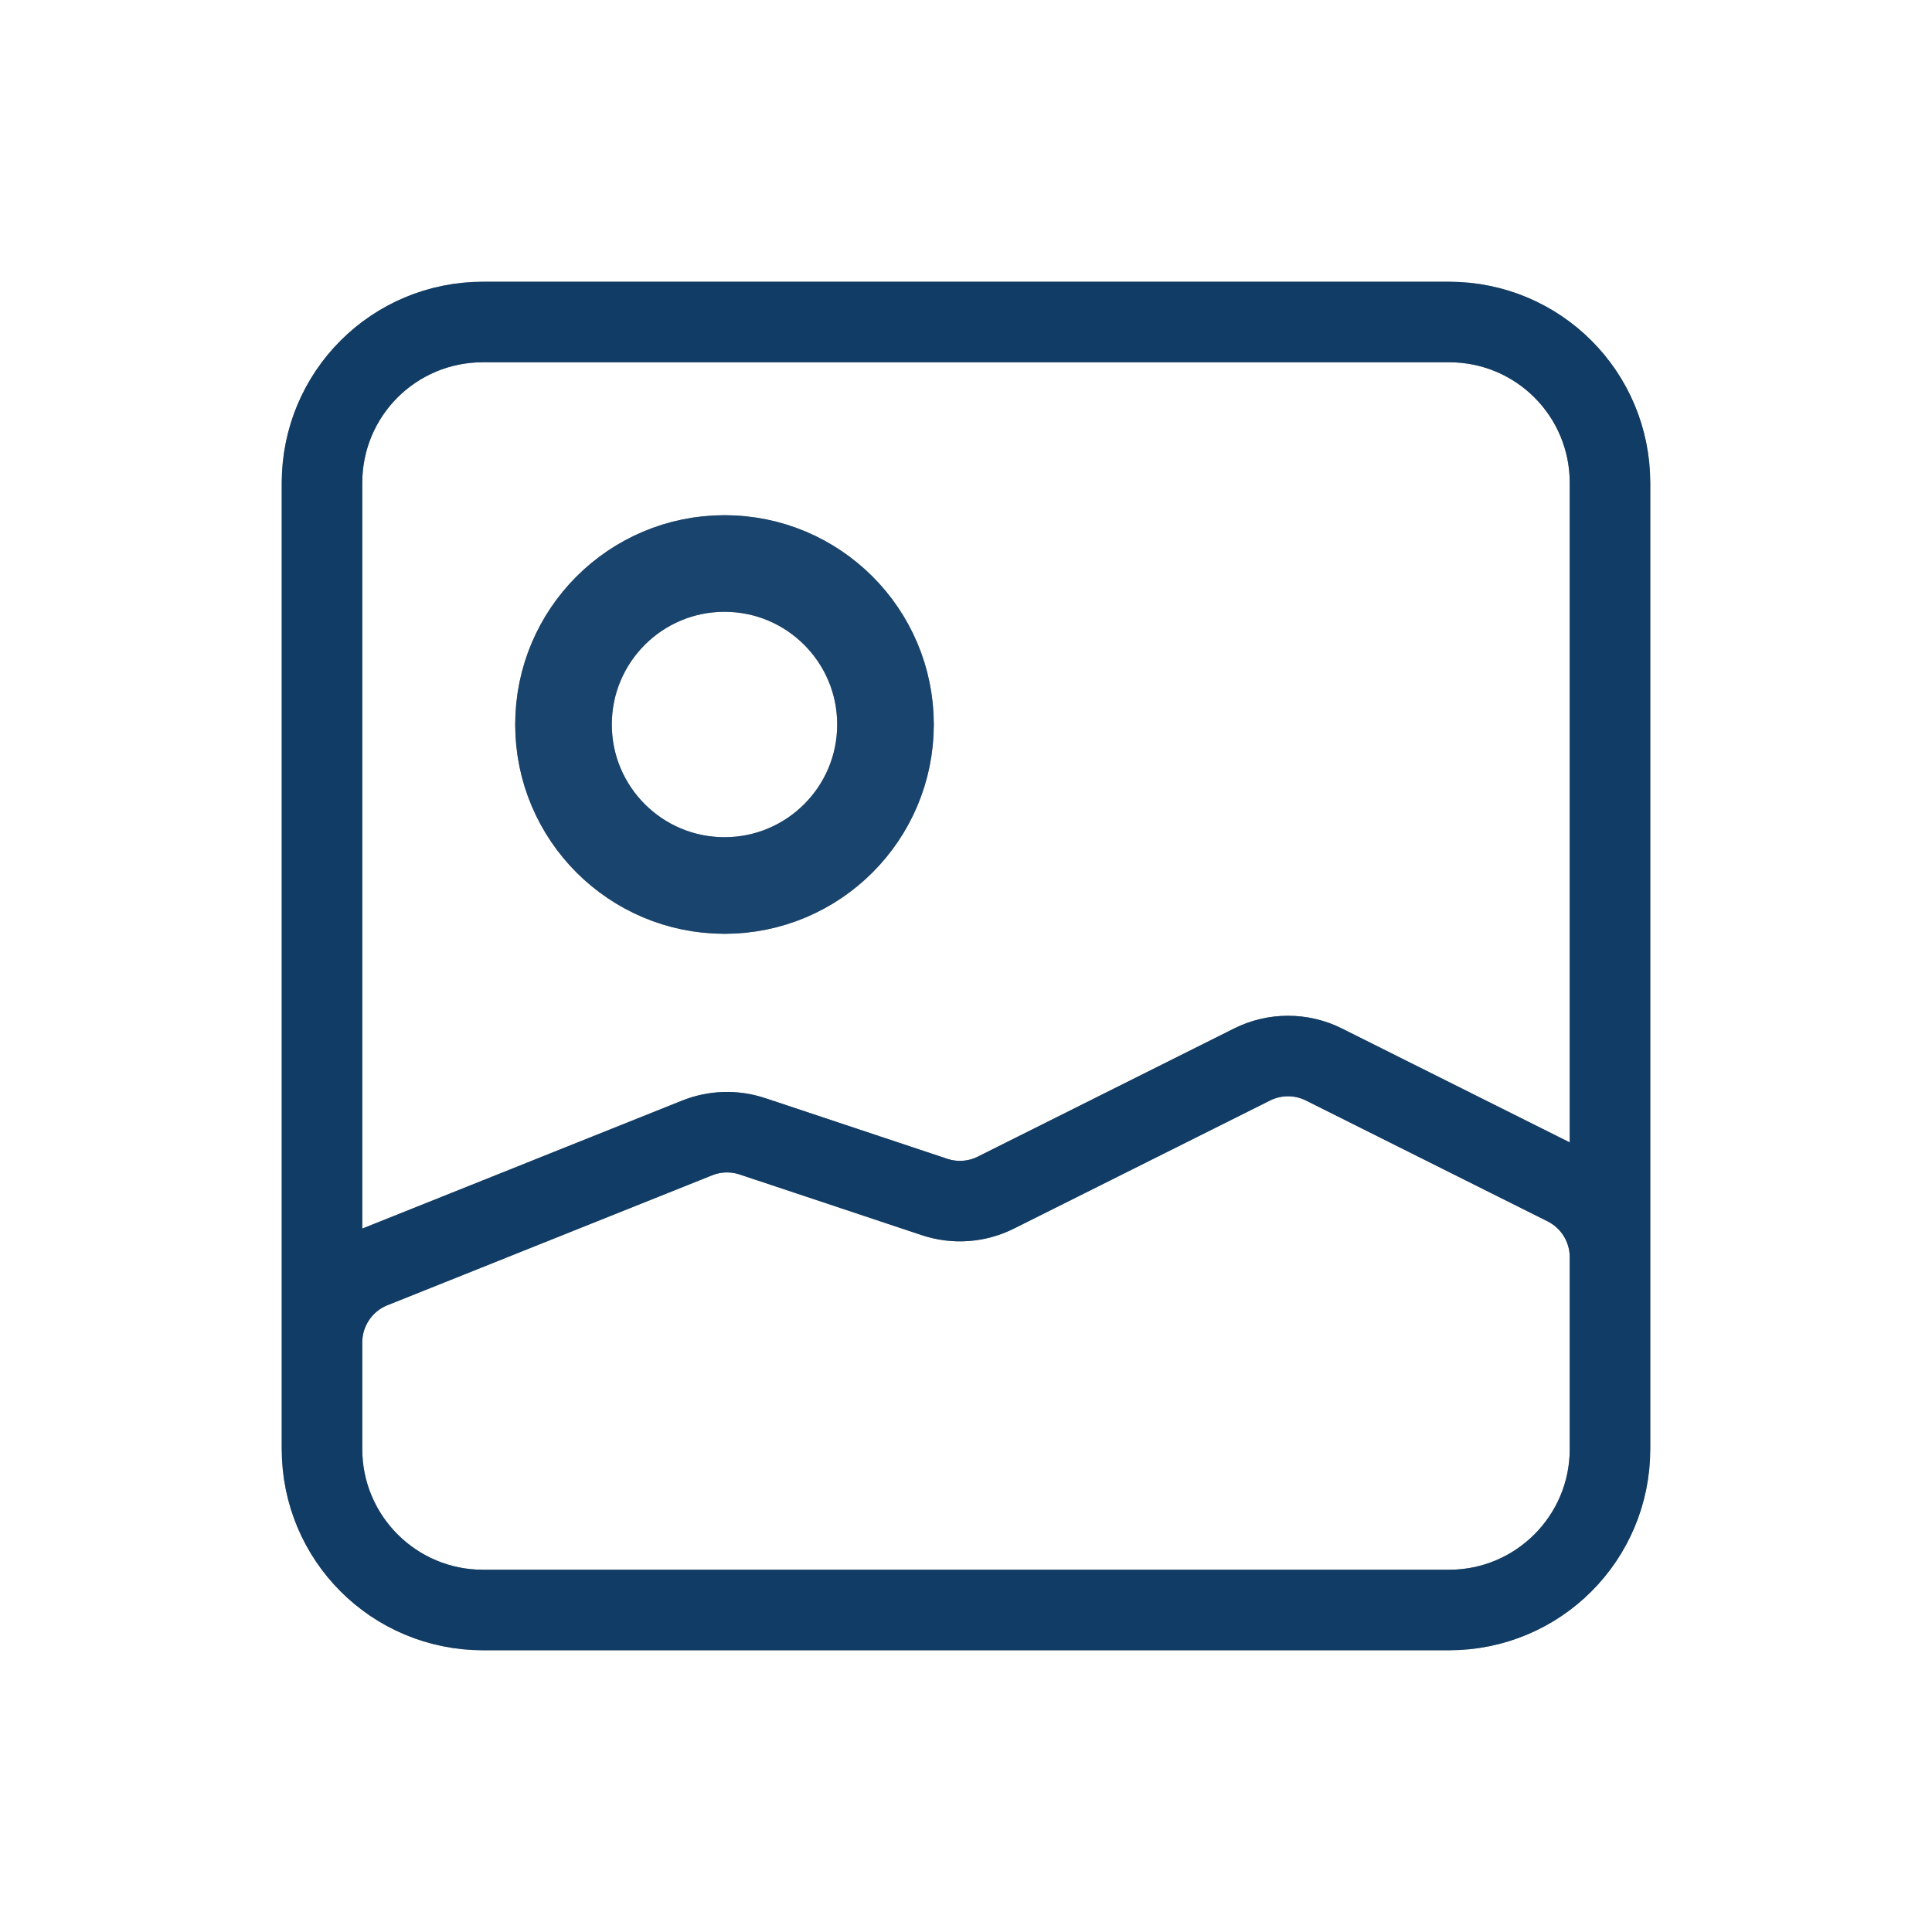 <?xml version="1.0" encoding="UTF-8" standalone="no"?>
<svg xmlns:inkscape="http://www.inkscape.org/namespaces/inkscape" xmlns:sodipodi="http://sodipodi.sourceforge.net/DTD/sodipodi-0.dtd" xmlns="http://www.w3.org/2000/svg" xmlns:svg="http://www.w3.org/2000/svg" width="24" height="24" viewBox="0 0 24 24" fill="none" version="1.1" id="svg2" sodipodi:docname="viewimage.svg" inkscape:version="1.4 (e7c3feb100, 2024-10-09)">
  <defs id="defs1">
    <style id="current-color-scheme" type="text/css">
      .ColorScheme-Text { color:#e6f0f5; }
      .ColorScheme-Highlight { color:#2179cb; }
      .ColorScheme-Background { color:#e4e4e4; }
    </style>
  </defs>
  <sodipodi:namedview id="namedview2" pagecolor="#ffffff" bordercolor="#000000" borderopacity="0.25" inkscape:showpageshadow="2" inkscape:pageopacity="0.0" inkscape:pagecheckerboard="0" inkscape:deskcolor="#d1d1d1" inkscape:zoom="33.291667" inkscape:cx="11.984981" inkscape:cy="12" inkscape:window-width="1920" inkscape:window-height="1008" inkscape:window-x="0" inkscape:window-y="0" inkscape:window-maximized="1" inkscape:current-layer="svg2"/>
  <g clip-path="url(#clip0_3067_306)" id="g1">
    <path id="path1" d="M 8.66,14.136 4.629,15.749 C 4.249,15.9 4,16.268 4,16.677 V 18 c 0,1.105 0.895,2 2,2 h 12 c 1.105,0 2,-0.895 2,-2 v -2.382 c 0,-0.379 -0.214,-0.725 -0.553,-0.894 l -3,-1.5 c -0.281,-0.141 -0.613,-0.141 -0.894,0 l -3.182,1.591 c -0.237,0.119 -0.512,0.138 -0.763,0.054 L 9.348,14.116 C 9.123,14.041 8.88,14.048 8.66,14.136 Z M 6,4 h 12 c 1.108,0 2,0.892 2,2 v 12 c 0,1.108 -0.892,2 -2,2 H 6 C 4.892,20 4,19.108 4,18 V 6 C 4,4.892 4.892,4 6,4 Z" style="stroke:#000000;stroke-opacity:1"/>
    <circle cx="9" cy="9" r="2" stroke="#111111" stroke-width="1.2" id="circle1"/>
    <path id="path1" d="M 8.66,14.136 4.629,15.749 C 4.249,15.9 4,16.268 4,16.677 V 18 c 0,1.105 0.895,2 2,2 h 12 c 1.105,0 2,-0.895 2,-2 v -2.382 c 0,-0.379 -0.214,-0.725 -0.553,-0.894 l -3,-1.5 c -0.281,-0.141 -0.613,-0.141 -0.894,0 l -3.182,1.591 c -0.237,0.119 -0.512,0.138 -0.763,0.054 L 9.348,14.116 C 9.123,14.041 8.88,14.048 8.66,14.136 Z M 6,4 h 12 c 1.108,0 2,0.892 2,2 v 12 c 0,1.108 -0.892,2 -2,2 H 6 C 4.892,20 4,19.108 4,18 V 6 C 4,4.892 4.892,4 6,4 Z" style="stroke:currentColor;opacity:0.5" class="ColorScheme-Highlight"/>
    <circle cx="9" cy="9" r="2" style="stroke:currentColor;opacity:0.5;" class="ColorScheme-Highlight" stroke-width="1.2" id="circle1"/>
  </g>
  <defs id="defs2">
    <clipPath id="clip0_3067_306">
      <rect width="24" height="24" fill="white" id="rect2"/>
    </clipPath>
  </defs>
</svg>
